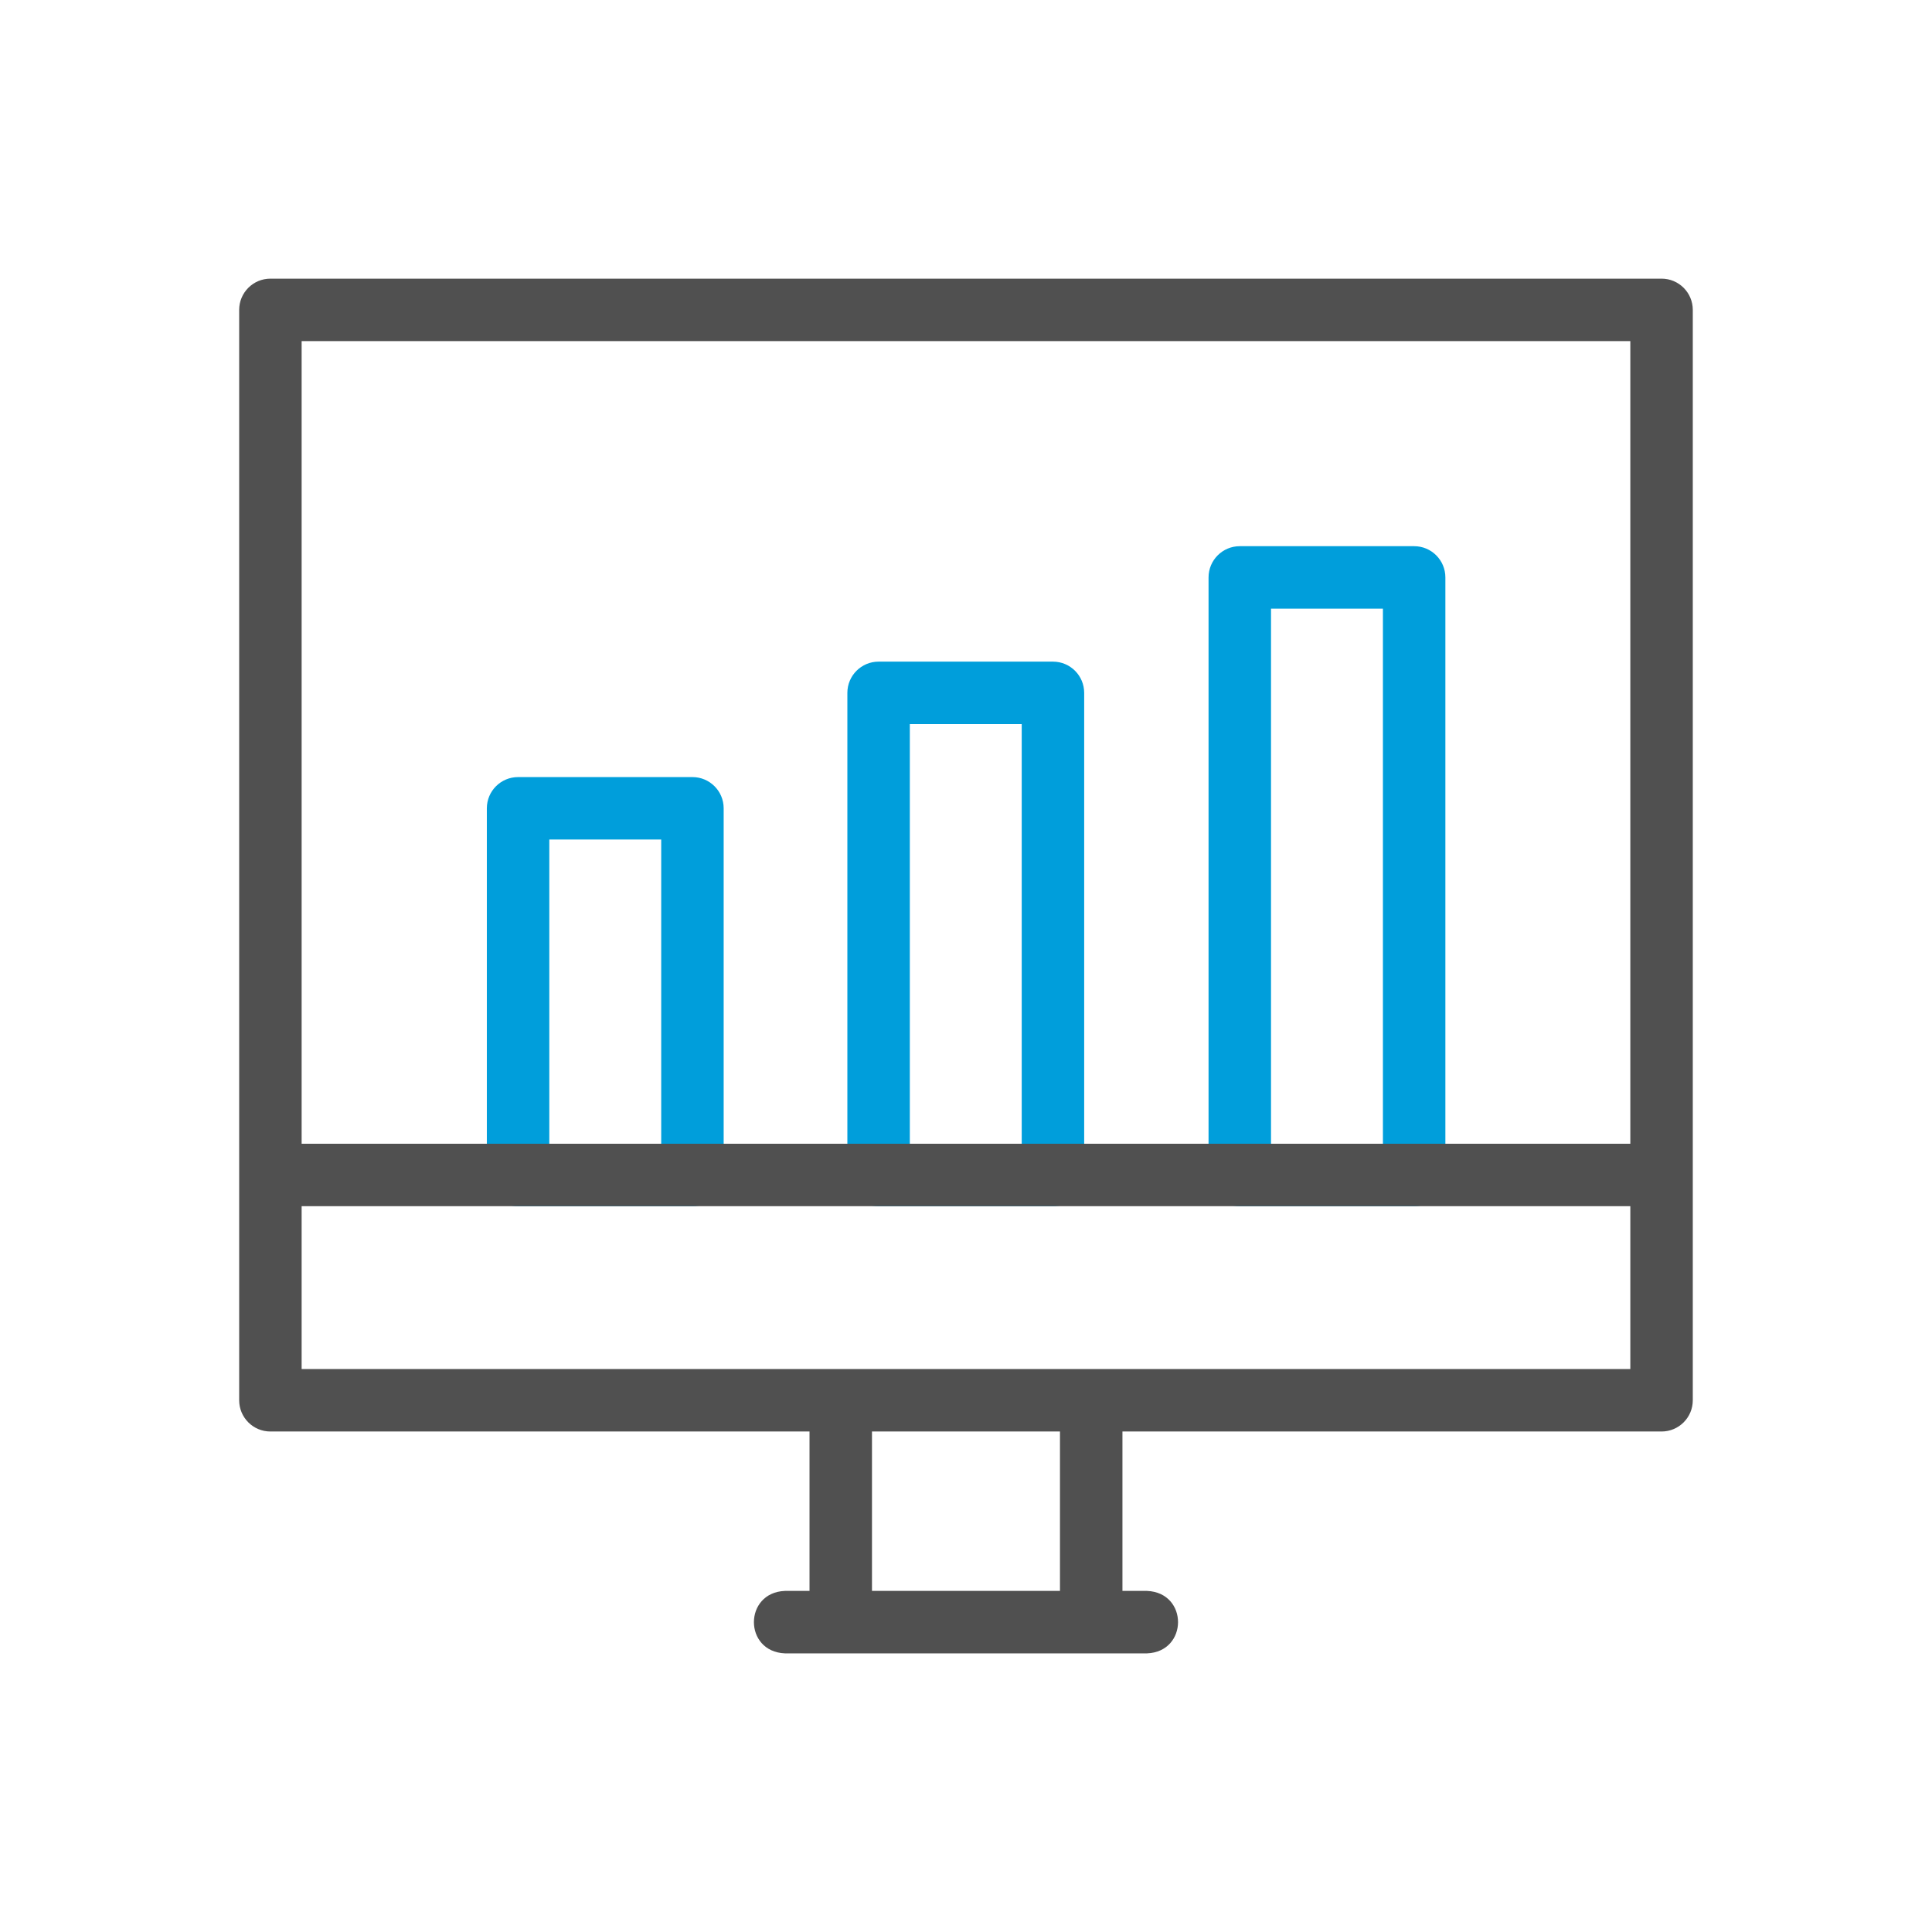 <svg width="200" height="200" viewBox="0 0 200 200" fill="none" xmlns="http://www.w3.org/2000/svg">
<path d="M71.681 124.875H53.631C51.846 124.875 50.398 123.428 50.398 121.642V83.676C50.398 81.891 51.846 80.443 53.631 80.443H71.681C73.467 80.443 74.914 81.891 74.914 83.676V121.642C74.914 123.428 73.467 124.875 71.681 124.875ZM56.864 118.41H68.448V86.909H56.864V118.41Z" fill="#009EDB"/>
<path d="M109.001 124.875H90.952C89.166 124.875 87.719 123.428 87.719 121.642V71.725C87.719 69.94 89.166 68.492 90.952 68.492H109.001C110.787 68.492 112.234 69.94 112.234 71.725V121.642C112.234 123.428 110.787 124.875 109.001 124.875ZM94.185 118.41H105.768V74.958H94.185V118.41Z" fill="#009EDB"/>
<path d="M146.392 124.875H128.342C126.557 124.875 125.109 123.428 125.109 121.643V59.774C125.109 57.989 126.557 56.541 128.342 56.541H146.392C148.178 56.541 149.625 57.989 149.625 59.774V121.643C149.625 123.428 148.178 124.875 146.392 124.875ZM131.575 118.41H143.159V63.007H131.575V118.41Z" fill="#009EDB"/>
<path d="M172.004 28.846H27.992C26.206 28.846 24.759 30.293 24.759 32.079C24.755 49.371 24.762 129.431 24.759 144.956C24.759 146.742 26.206 148.189 27.992 148.189H83.801V164.69H81.261C76.983 164.855 76.964 170.982 81.261 171.156C89.136 171.156 110.858 171.156 118.734 171.156C123.013 170.991 123.031 164.864 118.734 164.69H116.195V148.189H172.004C173.789 148.189 175.237 146.742 175.237 144.956C175.235 129.832 175.238 48.939 175.237 32.079C175.236 30.293 173.789 28.846 172.004 28.846ZM31.225 35.312H168.771V118.4H31.225V35.312ZM109.728 164.69H90.267V148.189H109.728V164.69ZM168.771 141.723C129.199 141.723 70.79 141.723 31.225 141.723V124.866H168.771V141.723Z" fill="#505050"/>
</svg>
